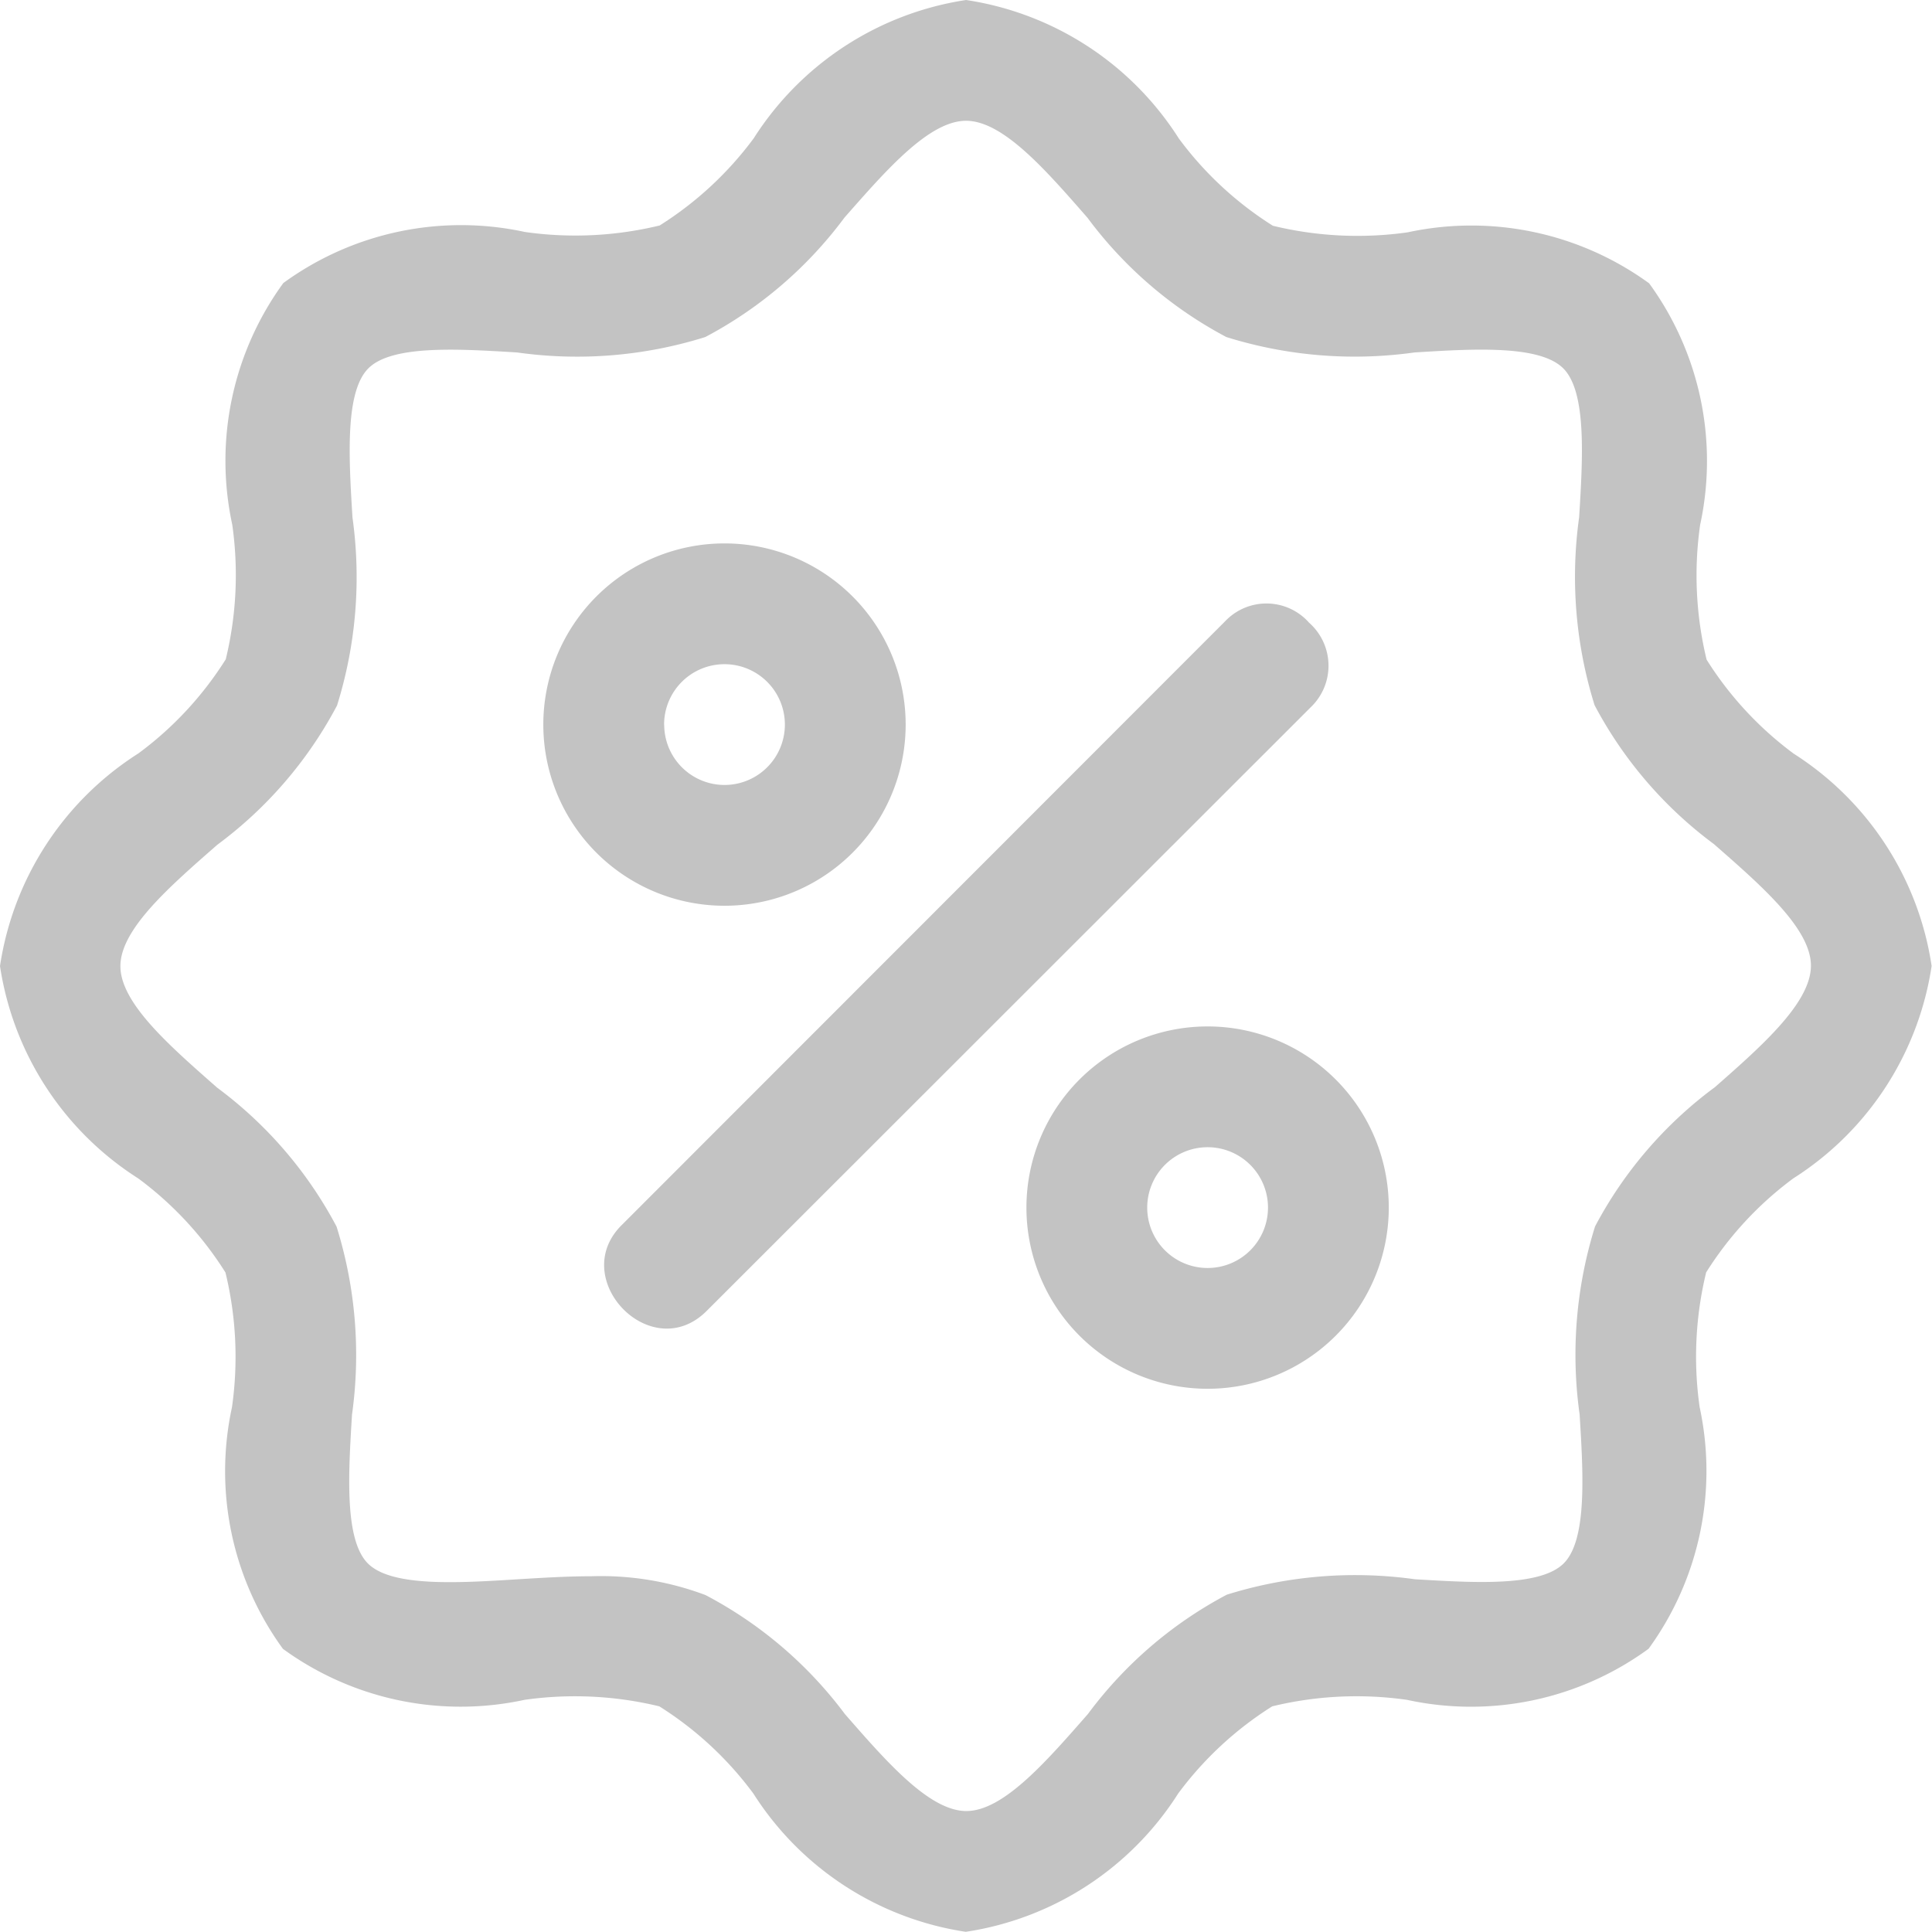 <svg xmlns="http://www.w3.org/2000/svg" width="20.539" height="20.54" viewBox="0 0 20.539 20.54">
    <path data-name="Path 11544" d="M19.07 8.013a3.674 3.674 0 0 1-.927-1 3.8 3.8 0 0 1-.069-1.433 3.206 3.206 0 0 0-.542-2.568 3.214 3.214 0 0 0-2.568-.542 3.807 3.807 0 0 1-1.432-.07 3.676 3.676 0 0 1-1-.928A3.252 3.252 0 0 0 10.27 0a3.252 3.252 0 0 0-2.257 1.47 3.684 3.684 0 0 1-1 .927 3.8 3.8 0 0 1-1.433.069 3.207 3.207 0 0 0-2.568.543 3.21 3.21 0 0 0-.543 2.568A3.8 3.8 0 0 1 2.4 7.009a3.674 3.674 0 0 1-.928 1A3.25 3.25 0 0 0 0 10.27a3.25 3.25 0 0 0 1.47 2.258 3.674 3.674 0 0 1 .927 1 3.8 3.8 0 0 1 .069 1.433 3.207 3.207 0 0 0 .542 2.568 3.209 3.209 0 0 0 2.568.542 3.807 3.807 0 0 1 1.433.069 3.676 3.676 0 0 1 1 .927 3.248 3.248 0 0 0 2.258 1.47 3.248 3.248 0 0 0 2.258-1.47 3.684 3.684 0 0 1 1-.927 3.8 3.8 0 0 1 1.433-.069 3.2 3.2 0 0 0 2.568-.543 3.213 3.213 0 0 0 .543-2.568 3.8 3.8 0 0 1 .069-1.433 3.674 3.674 0 0 1 .927-1 3.246 3.246 0 0 0 1.47-2.258 3.244 3.244 0 0 0-1.465-2.256zm-.845 3.549a4.394 4.394 0 0 0-1.268 1.476 4.572 4.572 0 0 0-.164 2c.038.624.082 1.331-.169 1.582s-.958.206-1.582.169a4.58 4.58 0 0 0-2 .164 4.4 4.4 0 0 0-1.476 1.268c-.445.508-.9 1.032-1.293 1.032s-.848-.524-1.291-1.031A4.4 4.4 0 0 0 7.5 16.957a3.151 3.151 0 0 0-1.212-.2c-.263 0-.53.017-.795.033-.625.039-1.331.082-1.582-.169s-.207-.958-.169-1.581a4.575 4.575 0 0 0-.164-2 4.394 4.394 0 0 0-1.268-1.476c-.506-.445-1.03-.9-1.03-1.293s.524-.847 1.031-1.291A4.394 4.394 0 0 0 3.583 7.5a4.572 4.572 0 0 0 .164-2c-.038-.625-.082-1.333.169-1.584s.958-.207 1.582-.169a4.557 4.557 0 0 0 2-.164 4.4 4.4 0 0 0 1.479-1.269c.445-.506.9-1.03 1.293-1.03s.848.524 1.291 1.031a4.4 4.4 0 0 0 1.476 1.268 4.573 4.573 0 0 0 2 .164c.625-.039 1.331-.082 1.582.169s.207.958.169 1.581a4.575 4.575 0 0 0 .164 2 4.394 4.394 0 0 0 1.268 1.476c.508.445 1.032.9 1.032 1.293s-.519.851-1.026 1.296z" style="fill:#c3c3c3"/>
    <path data-name="Path 11545" d="M12.851 10.926a1.926 1.926 0 1 0-1.926 1.926 1.926 1.926 0 0 0 1.926-1.926zm-2.568 0a.642.642 0 1 1 .642.642.642.642 0 0 1-.641-.642z" transform="translate(-3.223 -3.223)" style="fill:#c3c3c3"/>
    <path data-name="Path 11546" d="M18.926 17a1.926 1.926 0 1 0 1.926 1.926A1.926 1.926 0 0 0 18.926 17zm0 2.568a.642.642 0 1 1 .642-.642.642.642 0 0 1-.642.642z" transform="translate(-6.088 -6.088)" style="fill:#c3c3c3"/>
    <path data-name="Path 11547" d="M17.5 10.2a.605.605 0 0 0-.893-.015l-6.417 6.421c-.574.574.321 1.5.908.908l6.418-6.414a.61.61 0 0 0-.016-.9z" transform="translate(-3.583 -3.58)" style="fill:#c3c3c3"/>
</svg>
